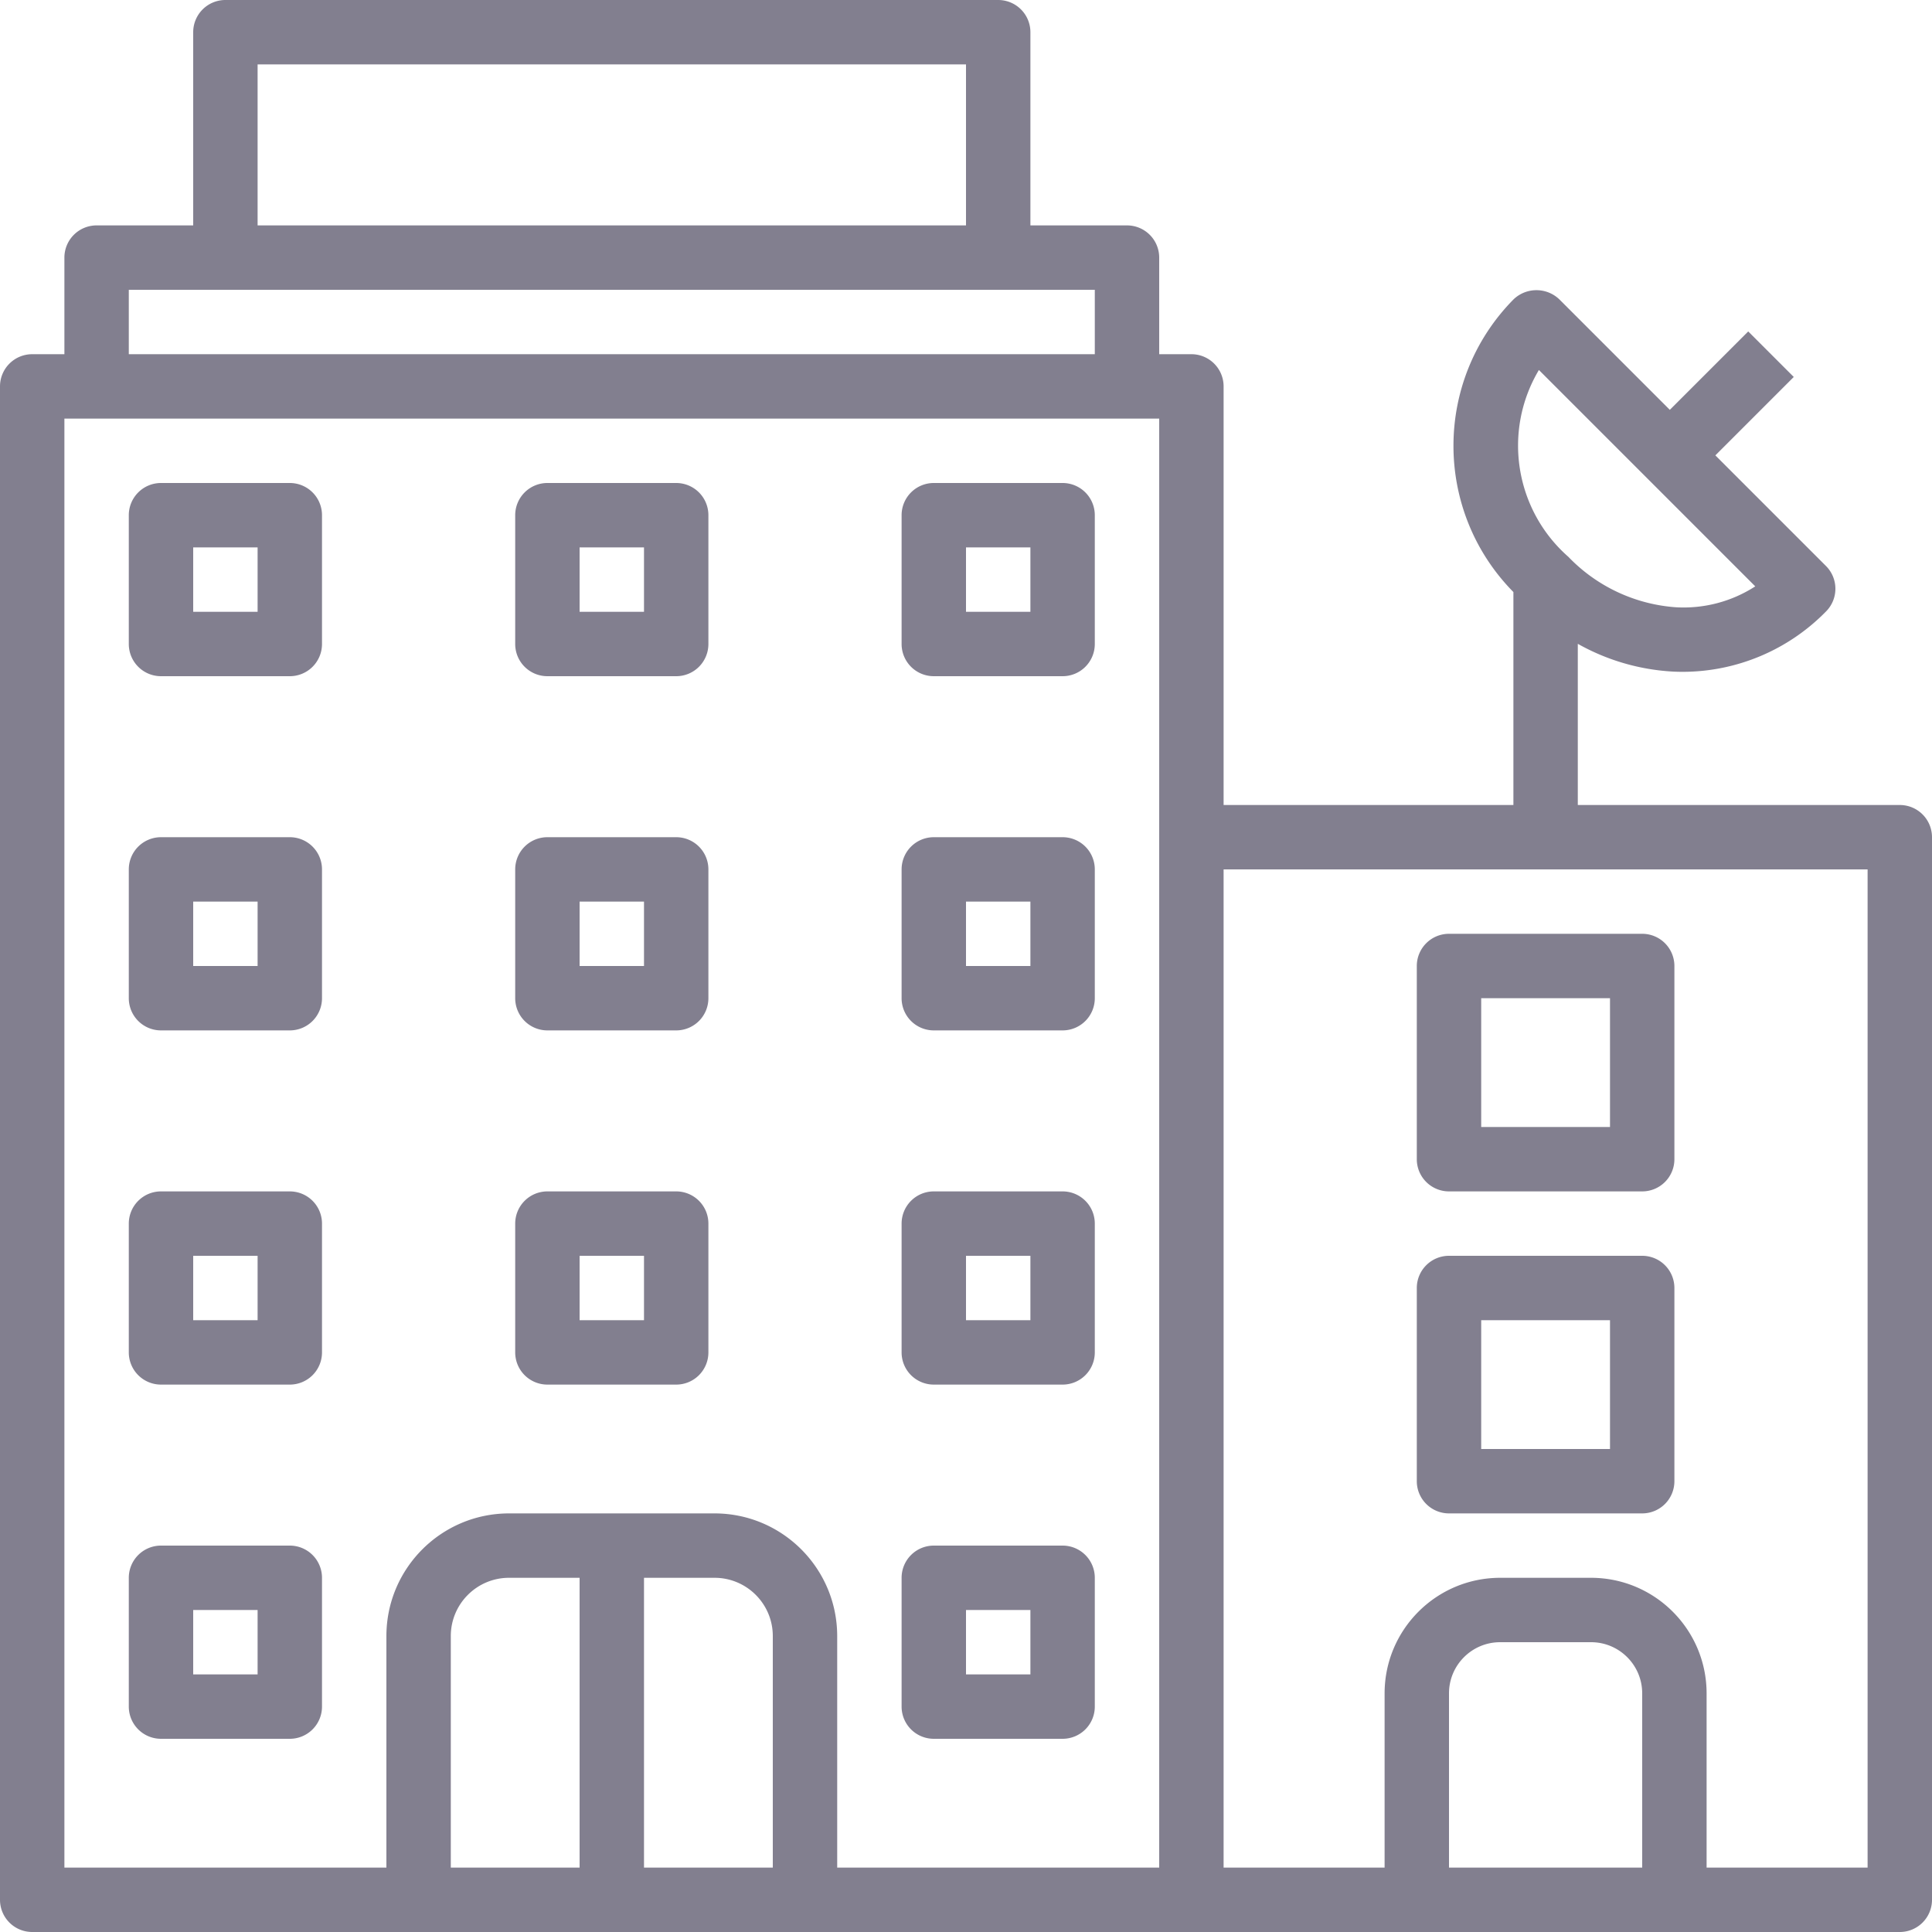 <svg xmlns="http://www.w3.org/2000/svg" viewBox="0 0 480 480" width="512" height="512"><path d="M72.004 120H40a7.998 7.998 0 0 0-8 7.996V160a7.998 7.998 0 0 0 7.996 8H72a7.998 7.998 0 0 0 8-7.996V128a7.998 7.998 0 0 0-7.996-8zM64 152H48v-16h16v16zm104.004-32H136a7.998 7.998 0 0 0-8 7.996V160a7.998 7.998 0 0 0 7.996 8H168a7.998 7.998 0 0 0 8-7.996V128a7.998 7.998 0 0 0-7.996-8zM160 152h-16v-16h16v16zm104.004-32H232a7.998 7.998 0 0 0-8 7.996V160a7.998 7.998 0 0 0 7.996 8H264a7.998 7.998 0 0 0 8-7.996V128a7.998 7.998 0 0 0-7.996-8zM256 152h-16v-16h16v16zM72.004 208H40a7.998 7.998 0 0 0-8 7.996V248a7.998 7.998 0 0 0 7.996 8H72a7.998 7.998 0 0 0 8-7.996V216a7.998 7.998 0 0 0-7.996-8zM64 240H48v-16h16v16zm104.004-32H136a7.998 7.998 0 0 0-8 7.996V248a7.998 7.998 0 0 0 7.996 8H168a7.998 7.998 0 0 0 8-7.996V216a7.998 7.998 0 0 0-7.996-8zM160 240h-16v-16h16v16zm104.004-32H232a7.998 7.998 0 0 0-8 7.996V248a7.998 7.998 0 0 0 7.996 8H264a7.998 7.998 0 0 0 8-7.996V216a7.998 7.998 0 0 0-7.996-8zM256 240h-16v-16h16v16zM72.004 296H40a7.998 7.998 0 0 0-8 7.996V336a7.998 7.998 0 0 0 7.996 8H72a7.998 7.998 0 0 0 8-7.996V304a7.998 7.998 0 0 0-7.996-8zM64 328H48v-16h16v16zm104.004-32H136a7.998 7.998 0 0 0-8 7.996V336a7.998 7.998 0 0 0 7.996 8H168a7.998 7.998 0 0 0 8-7.996V304a7.998 7.998 0 0 0-7.996-8zM160 328h-16v-16h16v16zm104.004-32H232a7.998 7.998 0 0 0-8 7.996V336a7.998 7.998 0 0 0 7.996 8H264a7.998 7.998 0 0 0 8-7.996V304a7.998 7.998 0 0 0-7.996-8zM256 328h-16v-16h16v16zM72.004 384H40a7.998 7.998 0 0 0-8 7.996V424a7.998 7.998 0 0 0 7.996 8H72a7.998 7.998 0 0 0 8-7.996V392a7.998 7.998 0 0 0-7.996-8zM64 416H48v-16h16v16zm200.004-32H232a7.998 7.998 0 0 0-8 7.996V424a7.998 7.998 0 0 0 7.996 8H264a7.998 7.998 0 0 0 8-7.996V392a7.998 7.998 0 0 0-7.996-8zM256 416h-16v-16h16v16z" fill="#827f8f"/><path d="M472.004 200H392v-40.047a54.232 54.232 0 0 0 23.602 6.898c.84.047 1.68.062 2.512.062a49.893 49.893 0 0 0 35.542-14.984 7.996 7.996 0 0 0 .003-11.309l-.003-.003-27.48-27.48 19.48-19.481-11.312-11.312-19.481 19.48-27.48-27.48c-3.174-3-8.138-3-11.312 0-19.92 20.148-19.952 52.564-.07 72.75V200h-72V96a7.998 7.998 0 0 0-7.996-8h-8.004V64a7.998 7.998 0 0 0-7.996-8h-24.004V8a7.998 7.998 0 0 0-7.996-8H56a7.998 7.998 0 0 0-8 7.996V56H24a7.998 7.998 0 0 0-8 7.996V88H8a7.998 7.998 0 0 0-8 7.996V472a7.998 7.998 0 0 0 7.996 8H472a7.998 7.998 0 0 0 8-7.996V208a7.998 7.998 0 0 0-7.996-8zM64 16h176v40H64V16zM32 72h240v16H32V72zm112 392h-32v-57.539c.007-7.982 6.475-14.452 14.457-14.461H144v72zm48 0h-32v-72h17.543c7.982.009 14.45 6.479 14.457 14.461V464zm96 0h-80v-57.539c-.018-16.814-13.643-30.441-30.457-30.461h-51.086c-16.814.02-30.439 13.647-30.457 30.461V464H16V104h272v360zm94.336-372.078l53.754 53.758a32.806 32.806 0 0 1-19.691 5.195 41.06 41.06 0 0 1-26.742-12.531c-13.305-11.691-16.382-31.205-7.321-46.422zM408 464h-48v-43.305c.009-7.009 5.69-12.689 12.699-12.695h22.602c7.009.006 12.691 5.686 12.699 12.695V464zm56 0h-40v-43.305c-.02-15.841-12.858-28.677-28.699-28.695h-22.602c-15.841.018-28.679 12.854-28.699 28.695V464h-40V216h160v248z" fill="#827f8f"/><path d="M408.004 232H360a7.998 7.998 0 0 0-8 7.996V288a7.998 7.998 0 0 0 7.996 8H408a7.998 7.998 0 0 0 8-7.996V240a7.998 7.998 0 0 0-7.996-8zM400 280h-32v-32h32v32zm8.004 32H360a7.998 7.998 0 0 0-8 7.996V368a7.998 7.998 0 0 0 7.996 8H408a7.998 7.998 0 0 0 8-7.996V320a7.998 7.998 0 0 0-7.996-8zM400 360h-32v-32h32v32z" fill="#827f8f"/></svg>